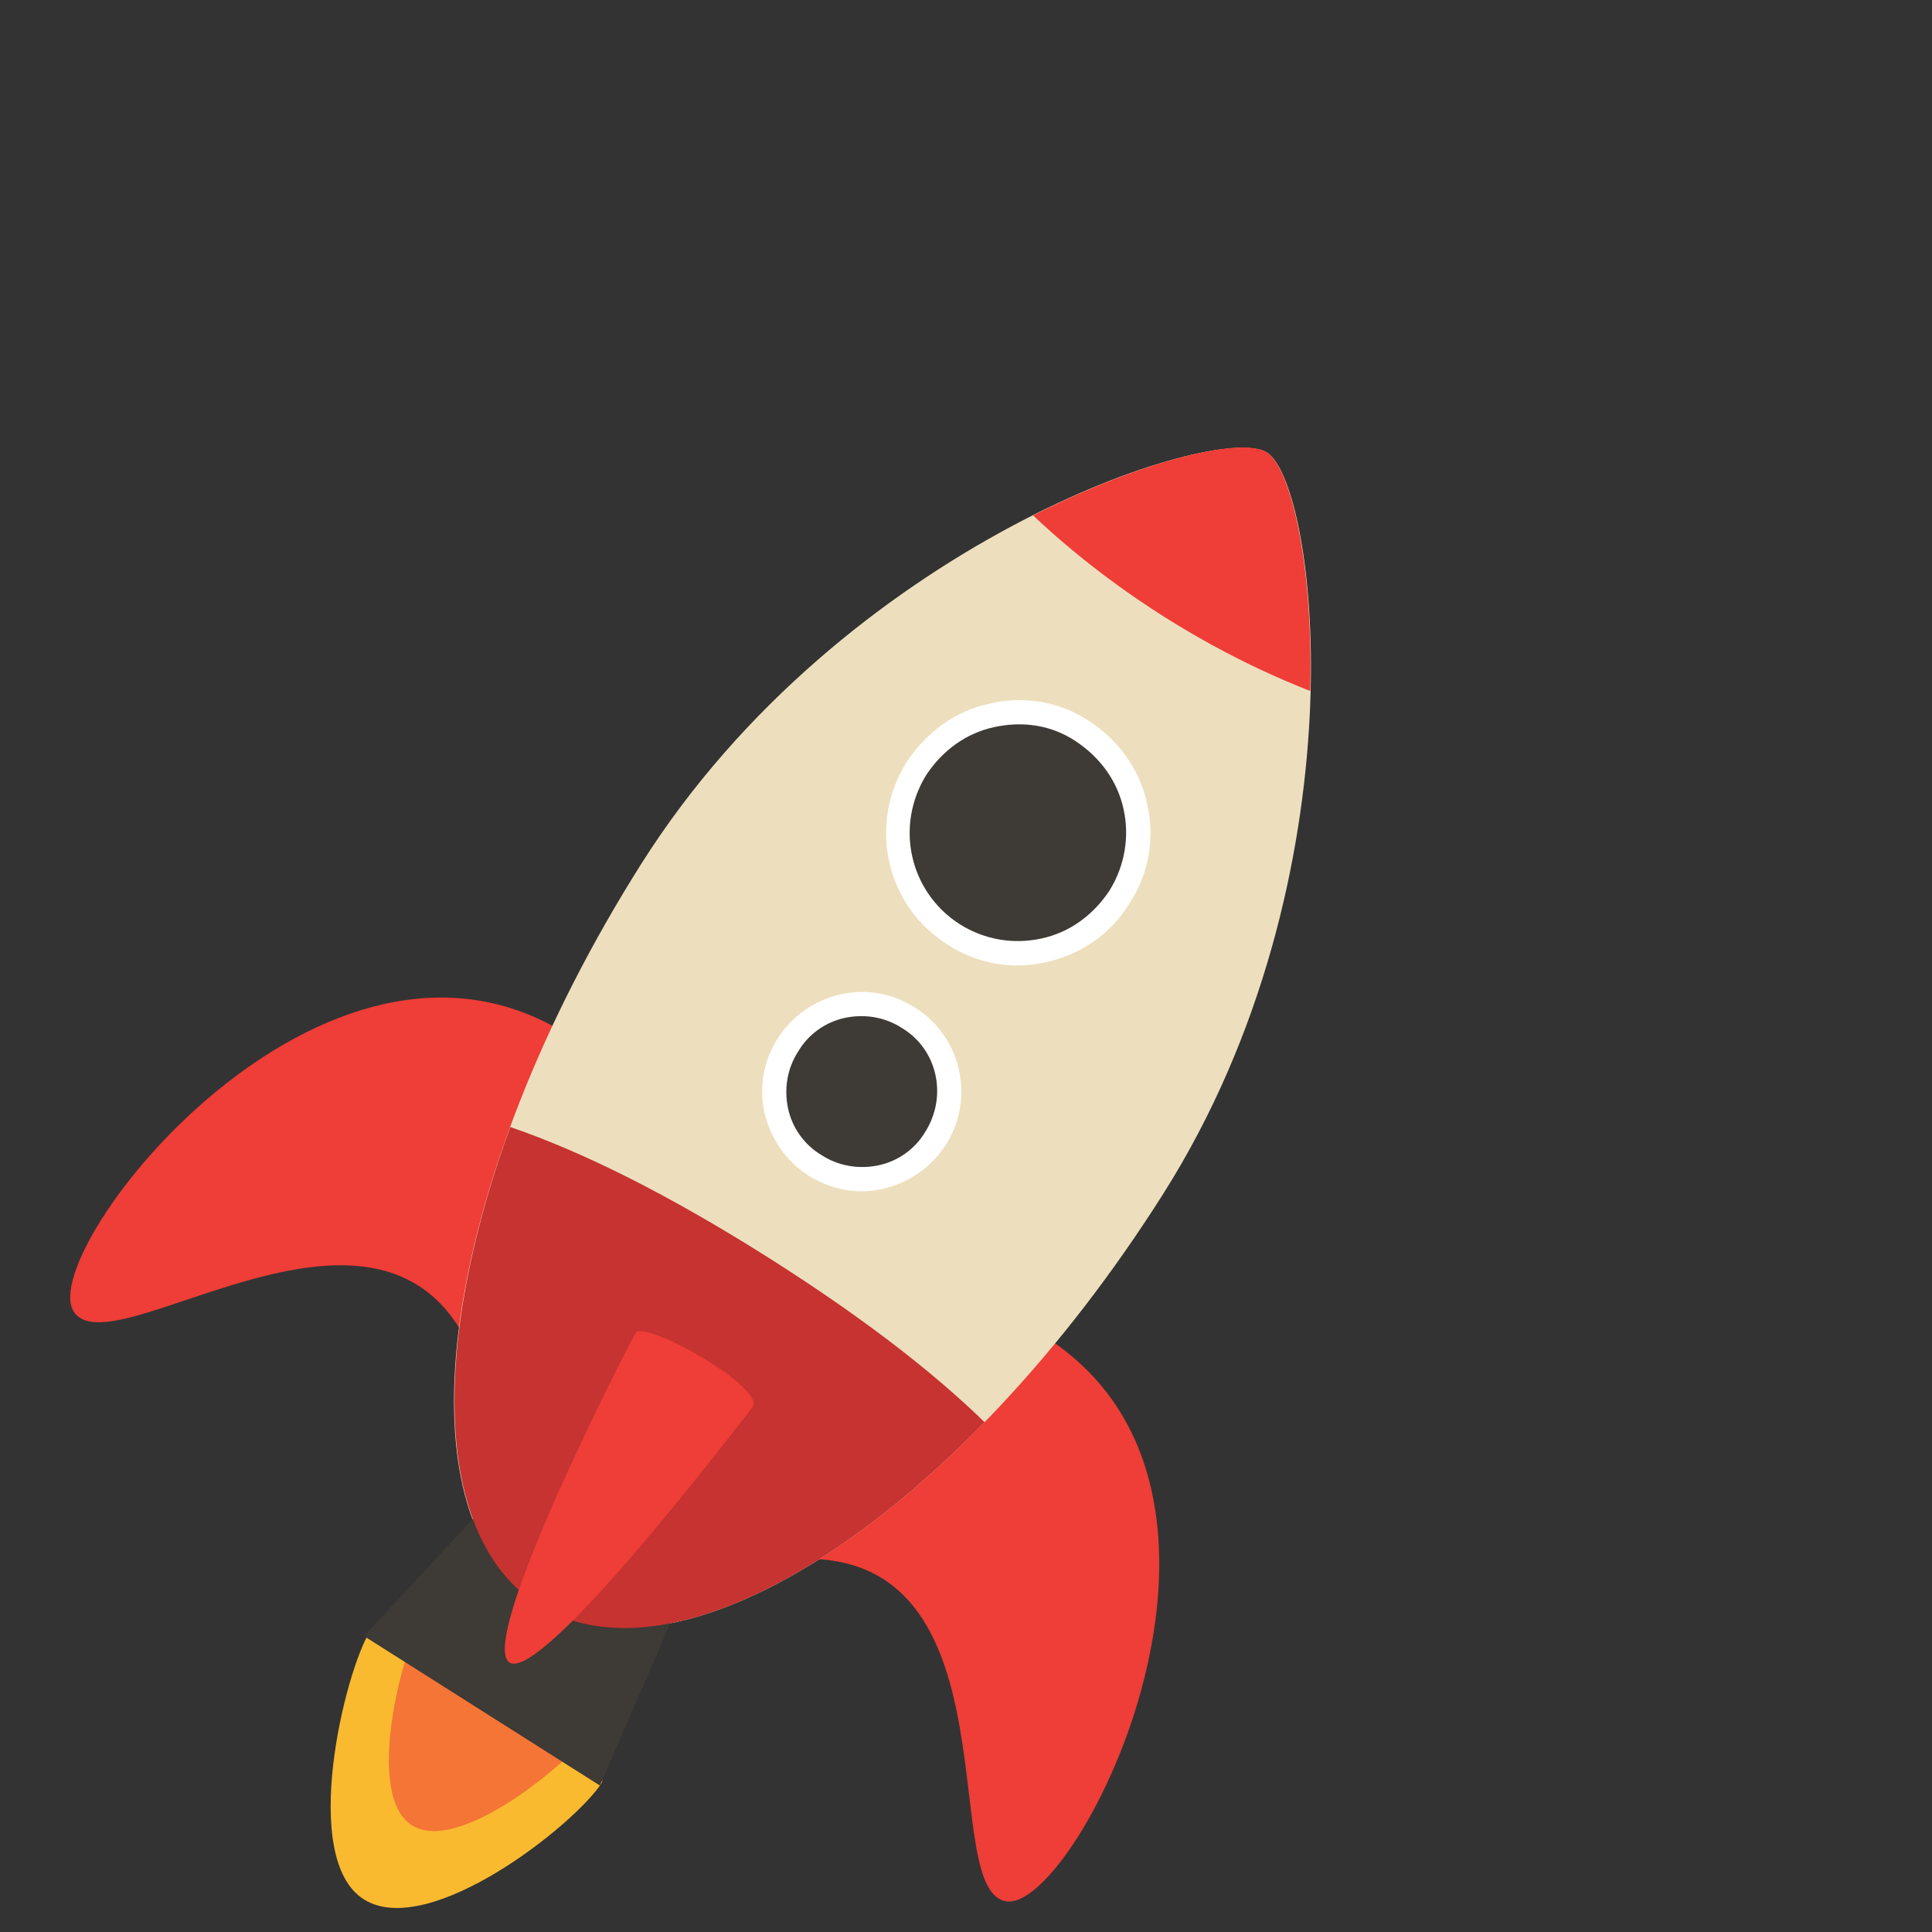 <?xml version="1.0" encoding="utf-8"?>
<!-- Generator: Adobe Illustrator 19.0.0, SVG Export Plug-In . SVG Version: 6.00 Build 0)  -->
<svg version="1.1" id="Layer_1" xmlns="http://www.w3.org/2000/svg" xmlns:xlink="http://www.w3.org/1999/xlink" x="0px" y="0px"
	 width="190px" height="190px" viewBox="-271.5 269.5 190 190" style="enable-background:new -271.5 269.5 190 190;"
	 xml:space="preserve">
<rect x="-271.5" y="269.5" width="190" height="190" fill="#333333" stroke="none"/>
<style type="text/css">
	.st0{fill:#F9BA30;}
	.st1{fill:#F47535;}
	.st2{fill:#EF3D37;}
	.st3{fill:#EDDFBD;}
	.st4{fill:#3E3A35;}
	.st5{fill:#FFFFFF;}
	.st6{clip-path:url(#SVGID_2_);}
	.st7{fill:#C63330;}
</style>
<path class="st0" d="M-212.3,444.8c-2.6,4.1-17,15.5-23.4,11.5c-6.4-4-1.9-22.4,0.6-26.4c3.6-2,10.5-5.3,16.9-1.2
	C-211.8,432.7-211.6,440.4-212.3,444.8"/>
<path class="st1" d="M-213.1,439.4c-1.9,3-13.2,12.6-17.9,9.6c-4.7-3-0.9-17.3,1-20.3c1.9-3,7.2-3,11.9,0
	C-213.5,431.6-211.2,436.4-213.1,439.4"/>
<path class="st2" d="M-215.6,371.3c-24-15.2-52.2,21-48.7,27.1c3.5,6.1,29.7-15.2,38.8,3.2C-220.6,411.5-208.6,375.7-215.6,371.3"/>
<path class="st2" d="M-168.8,400.9c24,15.2,3.4,56.1-3.6,55.6c-7-0.6,1-33.4-19.5-33.7C-203,422.6-175.8,396.5-168.8,400.9"/>
<path class="st3" d="M-157.1,386.9c-19.8,31.3-47.3,49.4-61.5,40.4c-14.2-9-9.6-41.6,10.2-72.9c19.8-31.3,56.5-43.5,61.5-40.4
	C-141.9,317.2-137.3,355.6-157.1,386.9"/>
<path class="st4" d="M-212.5,445.1l-23.2-14.7l12.9-13.9l17.8,11.3L-212.5,445.1z"/>
<path class="st4" d="M-161.4,357.7c-3.5,5.5-10.8,7.2-16.3,3.7c-5.5-3.5-7.2-10.8-3.7-16.3c3.5-5.5,10.8-7.2,16.3-3.7
	C-159.5,344.9-157.9,352.2-161.4,357.7"/>
<path class="st5" d="M-173.7,341c-2.8,0.6-5.1,2.3-6.7,4.7c-3.1,5-1.7,11.5,3.3,14.7c2.4,1.5,5.2,2,8,1.4c2.8-0.6,5.1-2.3,6.7-4.7
	c1.5-2.4,2-5.3,1.4-8c-0.6-2.8-2.3-5.1-4.7-6.7C-168.1,340.8-170.9,340.4-173.7,341 M-168.5,364.1c-3.4,0.8-6.9,0.2-9.8-1.7
	c-6.1-3.8-7.9-11.9-4-18c1.9-2.9,4.8-5,8.1-5.7c3.4-0.8,6.9-0.2,9.8,1.7c2.9,1.9,5,4.8,5.7,8.1c0.8,3.4,0.2,6.9-1.7,9.8
	C-162.2,361.3-165.1,363.3-168.5,364.1"/>
<path class="st4" d="M-179.5,381.4c-2.5,4-7.9,5.2-11.9,2.7c-4-2.5-5.2-7.9-2.7-11.9c2.5-4,7.9-5.2,11.9-2.7
	C-178.1,372.1-176.9,377.4-179.5,381.4"/>
<path class="st5" d="M-188.4,369.6c-1.9,0.4-3.6,1.6-4.6,3.3c-1.1,1.7-1.4,3.7-1,5.6c0.4,1.9,1.6,3.6,3.3,4.6c1.7,1.1,3.7,1.4,5.6,1
	c1.9-0.4,3.6-1.6,4.6-3.3c2.2-3.5,1.2-8.1-2.3-10.2C-184.5,369.5-186.5,369.2-188.4,369.6 M-184.6,386.4c-2.6,0.6-5.2,0.1-7.4-1.3
	c-2.2-1.4-3.7-3.6-4.3-6.1c-0.6-2.6-0.1-5.2,1.3-7.4c1.4-2.2,3.6-3.7,6.1-4.3c2.6-0.6,5.2-0.1,7.4,1.3c4.6,2.9,5.9,9,3,13.5
	C-179.9,384.3-182.1,385.8-184.6,386.4"/>
<g>
	<defs>
		<path id="SVGID_1_" d="M-208.4,354.4c-19.8,31.3-24.3,63.9-10.2,72.9c14.2,9,41.7-9.1,61.5-40.4c19.8-31.3,15.1-69.7,10.2-72.9
			c-0.5-0.3-1.3-0.5-2.4-0.5C-159.1,313.6-190.6,326.3-208.4,354.4z"/>
	</defs>
	<clipPath id="SVGID_2_">
		<use xlink:href="#SVGID_1_"  style="overflow:visible;"/>
	</clipPath>
	<g class="st6">
		<path class="st7" d="M-168.1,451.1c-10.1,15.9-38.8,15.8-64.2-0.3c-25.4-16.1-37.8-42-27.8-57.9c10.1-15.9,24.6-24.7,64.2,0.3
			C-156.3,418.3-158,435.2-168.1,451.1"/>
		<path class="st2" d="M-92.9,330.4c-10.1,15.9-38.8,15.8-64.2-0.3c-25.4-16.1-37.8-42-27.8-57.9c10.1-15.9,24.6-24.7,64.2,0.3
			C-81.1,297.5-82.8,314.5-92.9,330.4"/>
	</g>
</g>
<path class="st2" d="M-209,400.6c0.8-1.4,12.9,5.4,11.5,7.3c-1.5,1.9-20.7,27.1-23.9,25.1C-224.6,430.8-209.8,402-209,400.6"/>
</svg>

